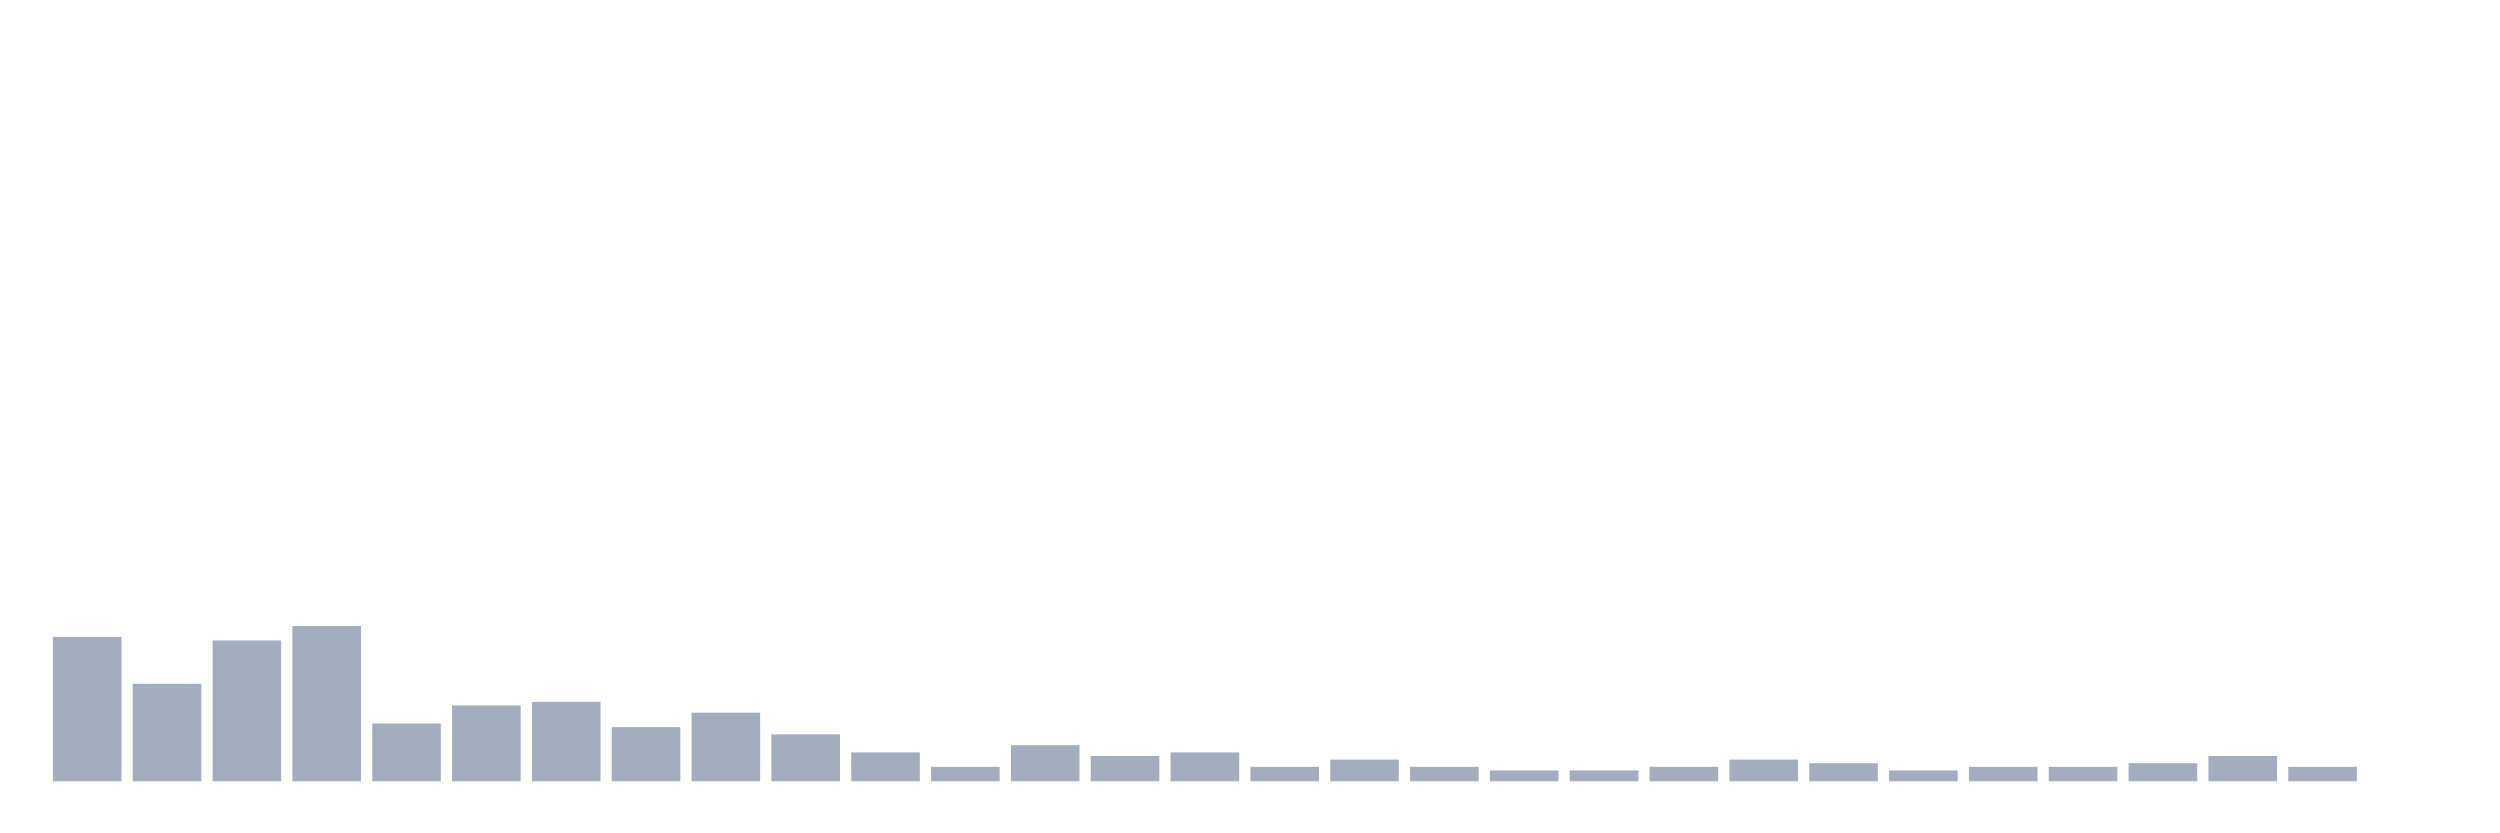 <svg xmlns="http://www.w3.org/2000/svg" viewBox="0 0 480 160"><g transform="translate(10,10)"><rect class="bar" x="0.153" width="13.175" y="112.277" height="27.723" fill="rgb(164,173,192)"></rect><rect class="bar" x="15.482" width="13.175" y="121.287" height="18.713" fill="rgb(164,173,192)"></rect><rect class="bar" x="30.81" width="13.175" y="112.97" height="27.03" fill="rgb(164,173,192)"></rect><rect class="bar" x="46.138" width="13.175" y="110.198" height="29.802" fill="rgb(164,173,192)"></rect><rect class="bar" x="61.466" width="13.175" y="128.911" height="11.089" fill="rgb(164,173,192)"></rect><rect class="bar" x="76.794" width="13.175" y="125.446" height="14.554" fill="rgb(164,173,192)"></rect><rect class="bar" x="92.123" width="13.175" y="124.752" height="15.248" fill="rgb(164,173,192)"></rect><rect class="bar" x="107.451" width="13.175" y="129.604" height="10.396" fill="rgb(164,173,192)"></rect><rect class="bar" x="122.779" width="13.175" y="126.832" height="13.168" fill="rgb(164,173,192)"></rect><rect class="bar" x="138.107" width="13.175" y="130.99" height="9.01" fill="rgb(164,173,192)"></rect><rect class="bar" x="153.436" width="13.175" y="134.455" height="5.545" fill="rgb(164,173,192)"></rect><rect class="bar" x="168.764" width="13.175" y="137.228" height="2.772" fill="rgb(164,173,192)"></rect><rect class="bar" x="184.092" width="13.175" y="133.069" height="6.931" fill="rgb(164,173,192)"></rect><rect class="bar" x="199.42" width="13.175" y="135.149" height="4.851" fill="rgb(164,173,192)"></rect><rect class="bar" x="214.748" width="13.175" y="134.455" height="5.545" fill="rgb(164,173,192)"></rect><rect class="bar" x="230.077" width="13.175" y="137.228" height="2.772" fill="rgb(164,173,192)"></rect><rect class="bar" x="245.405" width="13.175" y="135.842" height="4.158" fill="rgb(164,173,192)"></rect><rect class="bar" x="260.733" width="13.175" y="137.228" height="2.772" fill="rgb(164,173,192)"></rect><rect class="bar" x="276.061" width="13.175" y="137.921" height="2.079" fill="rgb(164,173,192)"></rect><rect class="bar" x="291.39" width="13.175" y="137.921" height="2.079" fill="rgb(164,173,192)"></rect><rect class="bar" x="306.718" width="13.175" y="137.228" height="2.772" fill="rgb(164,173,192)"></rect><rect class="bar" x="322.046" width="13.175" y="135.842" height="4.158" fill="rgb(164,173,192)"></rect><rect class="bar" x="337.374" width="13.175" y="136.535" height="3.465" fill="rgb(164,173,192)"></rect><rect class="bar" x="352.702" width="13.175" y="137.921" height="2.079" fill="rgb(164,173,192)"></rect><rect class="bar" x="368.031" width="13.175" y="137.228" height="2.772" fill="rgb(164,173,192)"></rect><rect class="bar" x="383.359" width="13.175" y="137.228" height="2.772" fill="rgb(164,173,192)"></rect><rect class="bar" x="398.687" width="13.175" y="136.535" height="3.465" fill="rgb(164,173,192)"></rect><rect class="bar" x="414.015" width="13.175" y="135.149" height="4.851" fill="rgb(164,173,192)"></rect><rect class="bar" x="429.344" width="13.175" y="137.228" height="2.772" fill="rgb(164,173,192)"></rect><rect class="bar" x="444.672" width="13.175" y="140" height="0" fill="rgb(164,173,192)"></rect></g></svg>